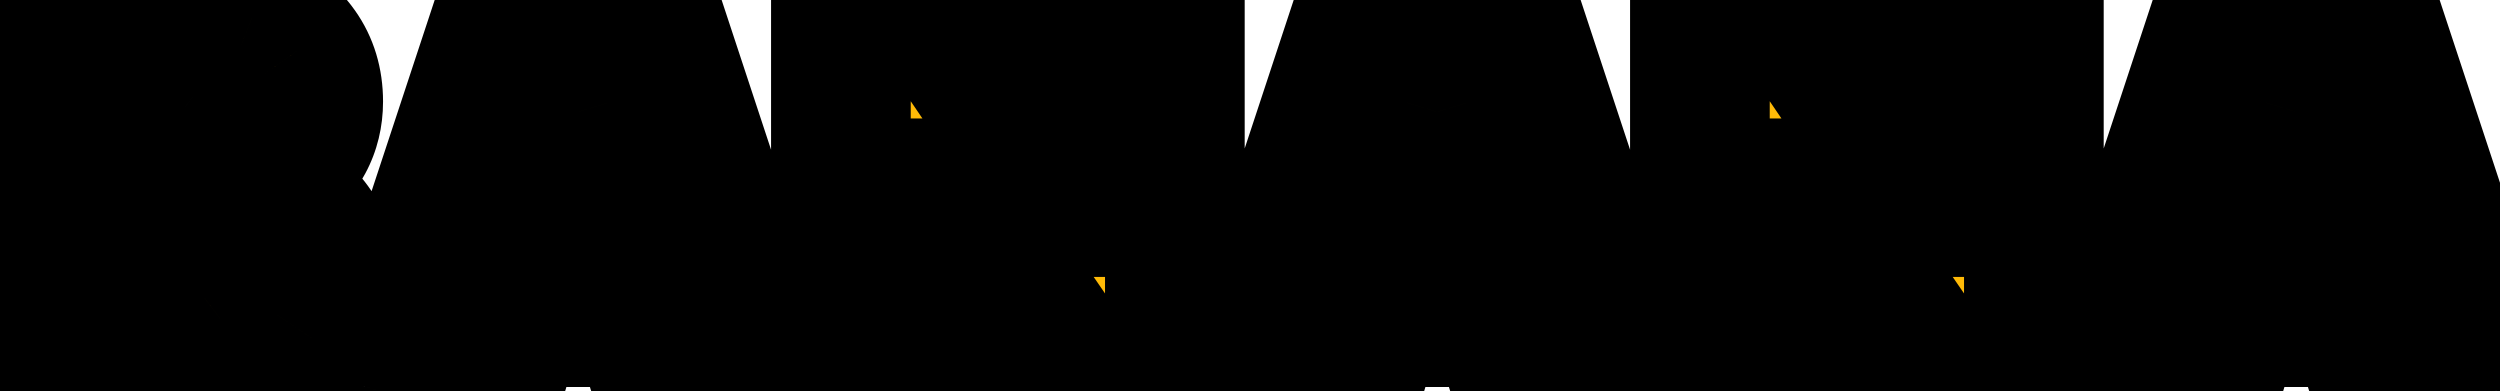 <svg width="179" height="28" viewBox="0 0 179 28" fill="none" xmlns="http://www.w3.org/2000/svg">
<path d="M0.781 28V0.364H12.764C14.869 0.364 16.637 0.647 18.067 1.214C19.507 1.781 20.591 2.581 21.32 3.616C22.057 4.65 22.426 5.869 22.426 7.273C22.426 8.289 22.201 9.216 21.751 10.053C21.311 10.889 20.69 11.591 19.889 12.158C19.088 12.715 18.153 13.102 17.082 13.318V13.588C18.27 13.633 19.349 13.934 20.321 14.492C21.293 15.041 22.066 15.801 22.642 16.773C23.218 17.735 23.506 18.869 23.506 20.173C23.506 21.685 23.11 23.03 22.318 24.208C21.535 25.387 20.42 26.313 18.972 26.988C17.523 27.663 15.796 28 13.79 28H0.781ZM8.284 22.009H11.793C13.052 22.009 13.997 21.775 14.626 21.307C15.256 20.83 15.571 20.128 15.571 19.202C15.571 18.554 15.423 18.005 15.126 17.555C14.829 17.106 14.406 16.764 13.857 16.53C13.318 16.296 12.665 16.179 11.901 16.179H8.284V22.009ZM8.284 11.537H11.361C12.018 11.537 12.598 11.434 13.102 11.227C13.605 11.02 13.997 10.723 14.276 10.336C14.563 9.94 14.707 9.459 14.707 8.892C14.707 8.037 14.402 7.385 13.79 6.935C13.178 6.477 12.404 6.247 11.469 6.247H8.284V11.537ZM35.243 28H27.146L36.269 0.364H46.524L55.646 28H47.55L41.504 7.974H41.288L35.243 28ZM33.732 17.097H48.953V22.71H33.732V17.097ZM84.12 0.364V28H77.859L67.873 13.48H67.711V28H60.208V0.364H66.578L76.401 14.829H76.617V0.364H84.12ZM96.748 28H88.651L97.774 0.364H108.029L117.152 28H109.055L103.009 7.974H102.794L96.748 28ZM95.237 17.097H110.458V22.71H95.237V17.097ZM145.625 0.364V28H139.364L129.378 13.48H129.216V28H121.713V0.364H128.083L137.906 14.829H138.122V0.364H145.625ZM158.253 28H150.157L159.279 0.364H169.534L178.657 28H170.56L164.515 7.974H164.299L158.253 28ZM156.742 17.097H171.963V22.71H156.742V17.097Z" fill="#FFBA07"/>
<path d="M0.781 28H-4.219V33H0.781V28ZM0.781 0.364V-4.636H-4.219V0.364H0.781ZM18.067 1.214L16.226 5.862L16.236 5.866L18.067 1.214ZM21.32 3.616L17.232 6.495L17.24 6.507L17.248 6.519L21.32 3.616ZM21.751 10.053L17.348 7.685L17.338 7.703L17.328 7.722L21.751 10.053ZM19.889 12.158L22.747 16.26L22.763 16.25L22.778 16.239L19.889 12.158ZM17.082 13.318L16.094 8.417L12.082 9.226V13.318H17.082ZM17.082 13.588H12.082V18.402L16.893 18.584L17.082 13.588ZM20.321 14.492L17.832 18.828L17.847 18.837L17.862 18.846L20.321 14.492ZM22.642 16.773L18.341 19.322L18.346 19.331L18.351 19.339L22.642 16.773ZM22.318 24.208L18.168 21.42L18.16 21.431L18.153 21.442L22.318 24.208ZM18.972 26.988L16.86 22.456V22.456L18.972 26.988ZM8.284 22.009H3.284V27.009H8.284V22.009ZM14.626 21.307L17.608 25.32L17.626 25.307L17.645 25.293L14.626 21.307ZM13.857 16.53L11.869 21.118L11.883 21.124L11.897 21.129L13.857 16.53ZM8.284 16.179V11.179H3.284V16.179H8.284ZM8.284 11.537H3.284V16.537H8.284V11.537ZM13.102 11.227L15.001 15.852H15.001L13.102 11.227ZM14.276 10.336L10.232 7.395L10.226 7.403L10.22 7.412L14.276 10.336ZM13.79 6.935L10.79 10.935L10.809 10.95L10.828 10.964L13.79 6.935ZM8.284 6.247V1.247H3.284V6.247H8.284ZM5.781 28V0.364H-4.219V28H5.781ZM0.781 5.364H12.764V-4.636H0.781V5.364ZM12.764 5.364C14.456 5.364 15.554 5.596 16.226 5.862L19.909 -3.435C17.72 -4.302 15.283 -4.636 12.764 -4.636V5.364ZM16.236 5.866C16.97 6.155 17.18 6.421 17.232 6.495L25.407 0.737C24.002 -1.259 22.044 -2.594 19.899 -3.439L16.236 5.866ZM17.248 6.519C17.319 6.618 17.426 6.796 17.426 7.273H27.426C27.426 4.943 26.796 2.683 25.391 0.713L17.248 6.519ZM17.426 7.273C17.426 7.523 17.379 7.627 17.348 7.685L26.155 12.42C27.024 10.805 27.426 9.056 27.426 7.273H17.426ZM17.328 7.722C17.268 7.836 17.184 7.947 17 8.077L22.778 16.239C24.196 15.235 25.354 13.942 26.175 12.383L17.328 7.722ZM17.031 8.055C16.856 8.177 16.573 8.32 16.094 8.417L18.071 18.22C19.733 17.884 21.321 17.254 22.747 16.26L17.031 8.055ZM12.082 13.318V13.588H22.082V13.318H12.082ZM16.893 18.584C17.322 18.601 17.605 18.698 17.832 18.828L22.81 10.156C21.094 9.171 19.217 8.665 17.272 8.592L16.893 18.584ZM17.862 18.846C18.063 18.959 18.205 19.093 18.341 19.322L26.944 14.224C25.928 12.509 24.523 11.123 22.78 10.139L17.862 18.846ZM18.351 19.339C18.392 19.407 18.506 19.623 18.506 20.173H28.506C28.506 18.114 28.044 16.063 26.933 14.206L18.351 19.339ZM18.506 20.173C18.506 20.759 18.369 21.12 18.168 21.42L26.469 26.996C27.851 24.939 28.506 22.61 28.506 20.173H18.506ZM18.153 21.442C17.943 21.758 17.585 22.118 16.86 22.456L21.083 31.52C23.255 30.509 25.128 29.015 26.483 26.974L18.153 21.442ZM16.86 22.456C16.22 22.754 15.248 23 13.79 23V33C16.344 33 18.827 32.571 21.083 31.52L16.86 22.456ZM13.79 23H0.781V33H13.79V23ZM8.284 27.009H11.793V17.009H8.284V27.009ZM11.793 27.009C13.525 27.009 15.734 26.712 17.608 25.32L11.645 17.293C11.973 17.049 12.223 16.985 12.244 16.98C12.257 16.976 12.229 16.984 12.15 16.993C12.072 17.001 11.954 17.009 11.793 17.009V27.009ZM17.645 25.293C19.748 23.7 20.571 21.388 20.571 19.202H10.571C10.571 19.101 10.589 18.787 10.773 18.376C10.969 17.94 11.273 17.575 11.608 17.32L17.645 25.293ZM20.571 19.202C20.571 17.775 20.236 16.221 19.299 14.801L10.953 20.31C10.61 19.79 10.571 19.333 10.571 19.202H20.571ZM19.299 14.801C18.404 13.446 17.169 12.506 15.818 11.93L11.897 21.129C11.787 21.082 11.623 20.996 11.442 20.85C11.258 20.701 11.09 20.517 10.953 20.31L19.299 14.801ZM15.845 11.942C14.52 11.368 13.153 11.179 11.901 11.179V21.179C11.965 21.179 12.011 21.181 12.042 21.184C12.072 21.186 12.085 21.189 12.081 21.188C12.074 21.187 11.995 21.172 11.869 21.118L15.845 11.942ZM11.901 11.179H8.284V21.179H11.901V11.179ZM3.284 16.179V22.009H13.284V16.179H3.284ZM8.284 16.537H11.361V6.537H8.284V16.537ZM11.361 16.537C12.538 16.537 13.784 16.351 15.001 15.852L11.202 6.601C11.411 6.516 11.497 6.537 11.361 6.537V16.537ZM15.001 15.852C16.243 15.342 17.432 14.507 18.331 13.26L10.22 7.412C10.561 6.939 10.968 6.698 11.202 6.601L15.001 15.852ZM18.319 13.277C19.323 11.896 19.707 10.343 19.707 8.892H9.707C9.707 8.575 9.804 7.984 10.232 7.395L18.319 13.277ZM19.707 8.892C19.707 6.677 18.819 4.427 16.752 2.907L10.828 10.964C10.499 10.722 10.172 10.356 9.951 9.885C9.74 9.434 9.707 9.063 9.707 8.892H19.707ZM16.79 2.935C15.134 1.693 13.239 1.247 11.469 1.247V11.247C11.53 11.247 11.47 11.255 11.329 11.213C11.179 11.168 10.985 11.082 10.79 10.935L16.79 2.935ZM11.469 1.247H8.284V11.247H11.469V1.247ZM3.284 6.247V11.537H13.284V6.247H3.284ZM35.243 28V33H38.956L40.03 29.445L35.243 28ZM27.146 28L22.398 26.433L20.231 33H27.146V28ZM36.269 0.364V-4.636H32.654L31.521 -1.204L36.269 0.364ZM46.524 0.364L51.272 -1.204L50.139 -4.636H46.524V0.364ZM55.647 28V33H62.562L60.395 26.433L55.647 28ZM47.55 28L42.763 29.445L43.836 33H47.55V28ZM41.504 7.974L46.291 6.529L45.218 2.974H41.504V7.974ZM41.288 7.974V2.974H37.575L36.502 6.529L41.288 7.974ZM33.732 17.097V12.097H28.732V17.097H33.732ZM48.953 17.097H53.953V12.097H48.953V17.097ZM48.953 22.71V27.71H53.953V22.71H48.953ZM33.732 22.71H28.732V27.71H33.732V22.71ZM35.243 23H27.146V33H35.243V23ZM31.895 29.567L41.017 1.931L31.521 -1.204L22.398 26.433L31.895 29.567ZM36.269 5.364H46.524V-4.636H36.269V5.364ZM41.776 1.931L50.898 29.567L60.395 26.433L51.272 -1.204L41.776 1.931ZM55.647 23H47.55V33H55.647V23ZM52.337 26.555L46.291 6.529L36.718 9.419L42.763 29.445L52.337 26.555ZM41.504 2.974H41.288V12.974H41.504V2.974ZM36.502 6.529L30.456 26.555L40.03 29.445L46.075 9.419L36.502 6.529ZM33.732 22.097H48.953V12.097H33.732V22.097ZM43.953 17.097V22.71H53.953V17.097H43.953ZM48.953 17.71H33.732V27.71H48.953V17.71ZM38.732 22.71V17.097H28.732V22.71H38.732ZM84.12 0.364H89.12V-4.636H84.12V0.364ZM84.12 28V33H89.12V28H84.12ZM77.859 28L73.739 30.833L75.229 33H77.859V28ZM67.873 13.48L71.993 10.647L70.503 8.48H67.873V13.48ZM67.711 13.48V8.48H62.711V13.48H67.711ZM67.711 28V33H72.711V28H67.711ZM60.208 28H55.208V33H60.208V28ZM60.208 0.364V-4.636H55.208V0.364H60.208ZM66.578 0.364L70.714 -2.445L69.226 -4.636H66.578V0.364ZM76.401 14.829L72.265 17.639L73.753 19.829H76.401V14.829ZM76.617 14.829V19.829H81.617V14.829H76.617ZM76.617 0.364V-4.636H71.617V0.364H76.617ZM79.12 0.364V28H89.12V0.364H79.12ZM84.12 23H77.859V33H84.12V23ZM81.978 25.167L71.993 10.647L63.753 16.313L73.739 30.833L81.978 25.167ZM67.873 8.48H67.711V18.48H67.873V8.48ZM62.711 13.48V28H72.711V13.48H62.711ZM67.711 23H60.208V33H67.711V23ZM65.208 28V0.364H55.208V28H65.208ZM60.208 5.364H66.578V-4.636H60.208V5.364ZM62.441 3.173L72.265 17.639L80.538 12.021L70.714 -2.445L62.441 3.173ZM76.401 19.829H76.617V9.83H76.401V19.829ZM81.617 14.829V0.364H71.617V14.829H81.617ZM76.617 5.364H84.12V-4.636H76.617V5.364ZM96.748 28V33H100.462L101.535 29.445L96.748 28ZM88.651 28L83.903 26.433L81.736 33H88.651V28ZM97.774 0.364V-4.636H94.159L93.026 -1.204L97.774 0.364ZM108.029 0.364L112.777 -1.204L111.644 -4.636H108.029V0.364ZM117.152 28V33H124.067L121.9 26.433L117.152 28ZM109.055 28L104.268 29.445L105.341 33H109.055V28ZM103.009 7.974L107.796 6.529L106.723 2.974H103.009V7.974ZM102.794 7.974V2.974H99.08L98.007 6.529L102.794 7.974ZM95.237 17.097V12.097H90.237V17.097H95.237ZM110.458 17.097H115.458V12.097H110.458V17.097ZM110.458 22.71V27.71H115.458V22.71H110.458ZM95.237 22.71H90.237V27.71H95.237V22.71ZM96.748 23H88.651V33H96.748V23ZM93.4 29.567L102.522 1.931L93.026 -1.204L83.903 26.433L93.4 29.567ZM97.774 5.364H108.029V-4.636H97.774V5.364ZM103.281 1.931L112.403 29.567L121.9 26.433L112.777 -1.204L103.281 1.931ZM117.152 23H109.055V33H117.152V23ZM113.842 26.555L107.796 6.529L98.223 9.419L104.268 29.445L113.842 26.555ZM103.009 2.974H102.794V12.974H103.009V2.974ZM98.007 6.529L91.962 26.555L101.535 29.445L107.58 9.419L98.007 6.529ZM95.237 22.097H110.458V12.097H95.237V22.097ZM105.458 17.097V22.71H115.458V17.097H105.458ZM110.458 17.71H95.237V27.71H110.458V17.71ZM100.237 22.71V17.097H90.237V22.71H100.237ZM145.625 0.364H150.625V-4.636H145.625V0.364ZM145.625 28V33H150.625V28H145.625ZM139.364 28L135.244 30.833L136.734 33H139.364V28ZM129.378 13.48L133.498 10.647L132.008 8.48H129.378V13.48ZM129.216 13.48V8.48H124.216V13.48H129.216ZM129.216 28V33H134.216V28H129.216ZM121.713 28H116.713V33H121.713V28ZM121.713 0.364V-4.636H116.713V0.364H121.713ZM128.083 0.364L132.219 -2.445L130.731 -4.636H128.083V0.364ZM137.906 14.829L133.77 17.639L135.258 19.829H137.906V14.829ZM138.122 14.829V19.829H143.122V14.829H138.122ZM138.122 0.364V-4.636H133.122V0.364H138.122ZM140.625 0.364V28H150.625V0.364H140.625ZM145.625 23H139.364V33H145.625V23ZM143.484 25.167L133.498 10.647L125.258 16.313L135.244 30.833L143.484 25.167ZM129.378 8.48H129.216V18.48H129.378V8.48ZM124.216 13.48V28H134.216V13.48H124.216ZM129.216 23H121.713V33H129.216V23ZM126.713 28V0.364H116.713V28H126.713ZM121.713 5.364H128.083V-4.636H121.713V5.364ZM123.946 3.173L133.77 17.639L142.043 12.021L132.219 -2.445L123.946 3.173ZM137.906 19.829H138.122V9.83H137.906V19.829ZM143.122 14.829V0.364H133.122V14.829H143.122ZM138.122 5.364H145.625V-4.636H138.122V5.364ZM158.253 28V33H161.967L163.04 29.445L158.253 28ZM150.157 28L145.409 26.433L143.241 33H150.157V28ZM159.279 0.364V-4.636H155.664L154.531 -1.204L159.279 0.364ZM169.534 0.364L174.282 -1.204L173.149 -4.636H169.534V0.364ZM178.657 28V33H185.572L183.405 26.433L178.657 28ZM170.56 28L165.773 29.445L166.847 33H170.56V28ZM164.515 7.974L169.301 6.529L168.228 2.974H164.515V7.974ZM164.299 7.974V2.974H160.585L159.512 6.529L164.299 7.974ZM156.742 17.097V12.097H151.742V17.097H156.742ZM171.963 17.097H176.963V12.097H171.963V17.097ZM171.963 22.71V27.71H176.963V22.71H171.963ZM156.742 22.71H151.742V27.71H156.742V22.71ZM158.253 23H150.157V33H158.253V23ZM154.905 29.567L164.027 1.931L154.531 -1.204L145.409 26.433L154.905 29.567ZM159.279 5.364H169.534V-4.636H159.279V5.364ZM164.786 1.931L173.909 29.567L183.405 26.433L174.282 -1.204L164.786 1.931ZM178.657 23H170.56V33H178.657V23ZM175.347 26.555L169.301 6.529L159.728 9.419L165.773 29.445L175.347 26.555ZM164.515 2.974H164.299V12.974H164.515V2.974ZM159.512 6.529L153.467 26.555L163.04 29.445L169.085 9.419L159.512 6.529ZM156.742 22.097H171.963V12.097H156.742V22.097ZM166.963 17.097V22.71H176.963V17.097H166.963ZM171.963 17.71H156.742V27.71H171.963V17.71ZM161.742 22.71V17.097H151.742V22.71H161.742Z" fill="black"/>
</svg>
